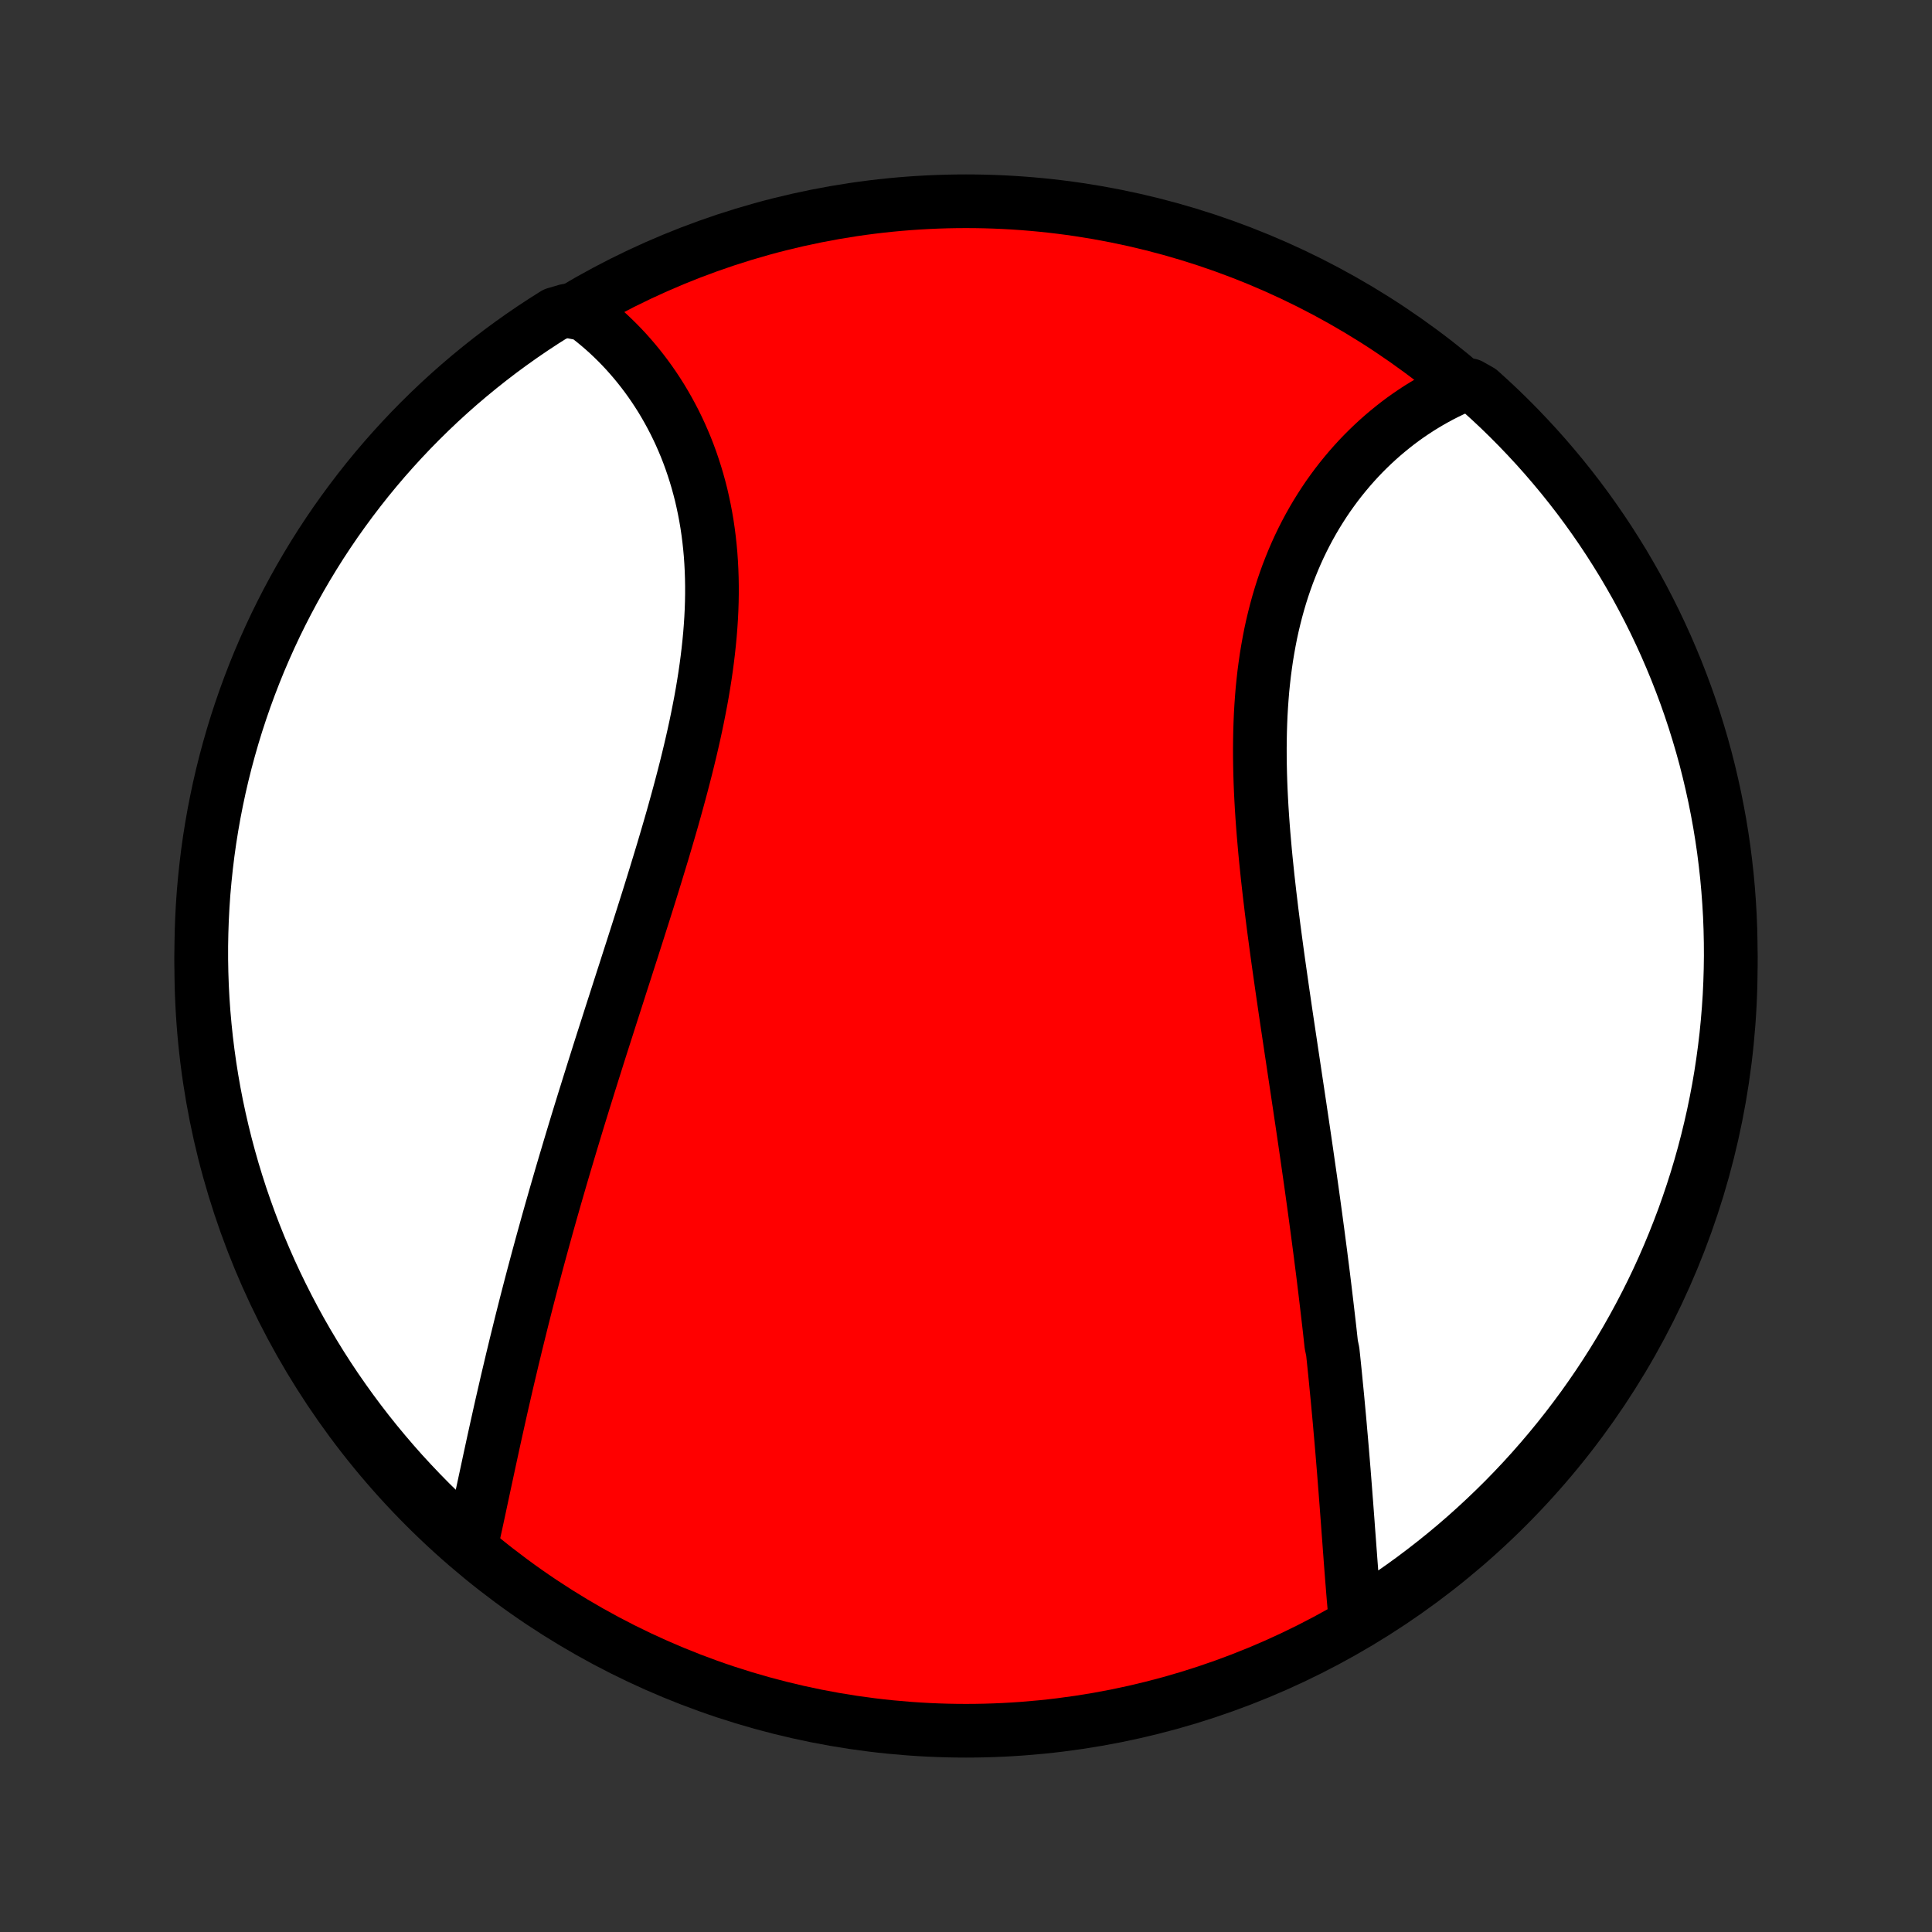 <?xml version="1.0" encoding="utf-8" standalone="no"?>
<!DOCTYPE svg PUBLIC "-//W3C//DTD SVG 1.1//EN"
  "http://www.w3.org/Graphics/SVG/1.1/DTD/svg11.dtd">
<!-- Created with matplotlib (http://matplotlib.org/) -->
<svg height="72pt" version="1.1" viewBox="0 0 72 72" width="72pt" xmlns="http://www.w3.org/2000/svg" xmlns:xlink="http://www.w3.org/1999/xlink">
 <rect x="0" y="0" width="72" height="72" fill="#333333" stroke="none"/>
 <defs>
  <style type="text/css">
*{stroke-linecap:butt;stroke-linejoin:round;}
  </style>
 </defs>
 <g id="figure_1">
  <g id="patch_1">
   <path d="
M0 72
L72 72
L72 0
L0 0
z
" style="fill:none;"/>
  </g>
  <g id="axes_1">
   <g id="PatchCollection_1">
    <defs>
     <path d="
M36 -7.5
C43.558 -7.5 50.808 -10.503 56.153 -15.848
C61.497 -21.192 64.5 -28.442 64.5 -36
C64.5 -43.558 61.497 -50.808 56.153 -56.153
C50.808 -61.497 43.558 -64.5 36 -64.5
C28.442 -64.5 21.192 -61.497 15.848 -56.153
C10.503 -50.808 7.5 -43.558 7.5 -36
C7.5 -28.442 10.503 -21.192 15.848 -15.848
C21.192 -10.503 28.442 -7.5 36 -7.5
z
" id="C0_0_a811fe30f3"/>
     <path d="
M50.525 -11.537
L50.504 -11.761
L50.483 -11.987
L50.463 -12.214
L50.443 -12.442
L50.424 -12.671
L50.406 -12.901
L50.387 -13.133
L50.369 -13.364
L50.351 -13.597
L50.333 -13.831
L50.316 -14.066
L50.298 -14.301
L50.281 -14.537
L50.263 -14.774
L50.245 -15.011
L50.228 -15.249
L50.21 -15.488
L50.192 -15.727
L50.174 -15.967
L50.155 -16.207
L50.137 -16.448
L50.118 -16.69
L50.099 -16.932
L50.08 -17.174
L50.06 -17.417
L50.04 -17.661
L50.02 -17.905
L49.999 -18.15
L49.978 -18.395
L49.956 -18.641
L49.935 -18.887
L49.913 -19.134
L49.89 -19.381
L49.867 -19.63
L49.844 -19.878
L49.82 -20.127
L49.795 -20.377
L49.771 -20.627
L49.746 -20.878
L49.72 -21.13
L49.694 -21.382
L49.667 -21.635
L49.613 -21.889
L49.585 -22.143
L49.557 -22.398
L49.528 -22.654
L49.498 -22.911
L49.468 -23.168
L49.438 -23.426
L49.407 -23.685
L49.376 -23.945
L49.344 -24.206
L49.312 -24.468
L49.279 -24.73
L49.245 -24.993
L49.212 -25.258
L49.177 -25.523
L49.142 -25.79
L49.107 -26.057
L49.071 -26.325
L49.035 -26.595
L48.998 -26.865
L48.961 -27.137
L48.923 -27.41
L48.885 -27.684
L48.846 -27.959
L48.807 -28.235
L48.767 -28.512
L48.727 -28.791
L48.687 -29.071
L48.646 -29.352
L48.605 -29.634
L48.563 -29.918
L48.521 -30.202
L48.478 -30.488
L48.436 -30.776
L48.392 -31.065
L48.349 -31.355
L48.305 -31.646
L48.261 -31.939
L48.217 -32.233
L48.173 -32.528
L48.128 -32.824
L48.084 -33.122
L48.039 -33.421
L47.994 -33.722
L47.949 -34.023
L47.904 -34.326
L47.86 -34.63
L47.815 -34.936
L47.771 -35.242
L47.727 -35.55
L47.683 -35.859
L47.639 -36.169
L47.596 -36.48
L47.554 -36.792
L47.512 -37.105
L47.47 -37.419
L47.43 -37.734
L47.39 -38.05
L47.352 -38.367
L47.314 -38.684
L47.278 -39.002
L47.242 -39.32
L47.209 -39.639
L47.176 -39.959
L47.145 -40.279
L47.117 -40.599
L47.089 -40.919
L47.064 -41.239
L47.041 -41.56
L47.02 -41.88
L47.002 -42.2
L46.986 -42.52
L46.973 -42.84
L46.963 -43.159
L46.956 -43.477
L46.952 -43.795
L46.951 -44.111
L46.954 -44.427
L46.96 -44.742
L46.97 -45.055
L46.983 -45.367
L47.001 -45.678
L47.023 -45.987
L47.048 -46.294
L47.079 -46.6
L47.113 -46.903
L47.153 -47.205
L47.196 -47.504
L47.245 -47.8
L47.298 -48.095
L47.355 -48.386
L47.418 -48.675
L47.486 -48.961
L47.558 -49.244
L47.635 -49.524
L47.717 -49.801
L47.804 -50.075
L47.896 -50.345
L47.992 -50.611
L48.094 -50.874
L48.2 -51.134
L48.31 -51.389
L48.425 -51.641
L48.545 -51.889
L48.669 -52.133
L48.797 -52.372
L48.93 -52.608
L49.066 -52.839
L49.207 -53.066
L49.351 -53.289
L49.499 -53.508
L49.651 -53.721
L49.806 -53.931
L49.965 -54.136
L50.127 -54.336
L50.292 -54.532
L50.46 -54.723
L50.631 -54.91
L50.805 -55.092
L50.982 -55.269
L51.161 -55.441
L51.343 -55.609
L51.527 -55.772
L51.714 -55.93
L51.903 -56.084
L52.093 -56.233
L52.286 -56.377
L52.481 -56.516
L52.678 -56.65
L52.876 -56.78
L53.077 -56.904
L53.278 -57.024
L53.482 -57.139
L53.687 -57.25
L53.893 -57.355
L54.101 -57.456
L54.311 -57.552
L54.785 -57.643
L55.156 -57.433
L55.521 -57.102
L55.881 -56.765
L56.234 -56.421
L56.581 -56.071
L56.922 -55.714
L57.257 -55.352
L57.585 -54.984
L57.906 -54.61
L58.221 -54.231
L58.529 -53.846
L58.831 -53.455
L59.125 -53.059
L59.412 -52.658
L59.692 -52.252
L59.965 -51.841
L60.23 -51.425
L60.489 -51.005
L60.739 -50.579
L60.983 -50.15
L61.218 -49.716
L61.446 -49.278
L61.666 -48.836
L61.878 -48.39
L62.083 -47.94
L62.279 -47.486
L62.468 -47.029
L62.648 -46.569
L62.821 -46.105
L62.985 -45.639
L63.141 -45.169
L63.288 -44.697
L63.428 -44.222
L63.559 -43.745
L63.681 -43.265
L63.795 -42.782
L63.901 -42.298
L63.998 -41.812
L64.087 -41.325
L64.167 -40.835
L64.239 -40.344
L64.301 -39.852
L64.356 -39.358
L64.401 -38.864
L64.438 -38.369
L64.467 -37.873
L64.486 -37.376
L64.497 -36.879
L64.5 -36.382
L64.493 -35.884
L64.478 -35.387
L64.455 -34.89
L64.422 -34.393
L64.381 -33.897
L64.332 -33.401
L64.273 -32.906
L64.206 -32.412
L64.131 -31.919
L64.047 -31.427
L63.954 -30.937
L63.853 -30.448
L63.743 -29.962
L63.625 -29.476
L63.499 -28.993
L63.364 -28.512
L63.221 -28.033
L63.069 -27.557
L62.909 -27.083
L62.742 -26.612
L62.565 -26.144
L62.381 -25.679
L62.189 -25.217
L61.989 -24.758
L61.781 -24.302
L61.565 -23.851
L61.341 -23.403
L61.109 -22.958
L60.87 -22.518
L60.624 -22.082
L60.37 -21.65
L60.108 -21.222
L59.839 -20.799
L59.563 -20.381
L59.279 -19.967
L58.989 -19.558
L58.691 -19.155
L58.387 -18.756
L58.076 -18.363
L57.758 -17.975
L57.433 -17.592
L57.102 -17.215
L56.765 -16.844
L56.421 -16.479
L56.071 -16.119
L55.714 -15.766
L55.352 -15.419
L54.984 -15.078
L54.61 -14.743
L54.231 -14.415
L53.846 -14.094
L53.455 -13.779
L53.059 -13.471
L52.658 -13.169
L52.252 -12.875
L51.841 -12.588
L51.425 -12.308
L51.005 -12.035
z
" id="C0_1_7a031a5a7f"/>
     <path d="
M17.546 -14.349
L17.595 -14.572
L17.645 -14.796
L17.694 -15.021
L17.744 -15.248
L17.793 -15.475
L17.842 -15.703
L17.891 -15.932
L17.94 -16.162
L17.989 -16.393
L18.039 -16.625
L18.089 -16.857
L18.139 -17.09
L18.189 -17.323
L18.239 -17.557
L18.29 -17.792
L18.341 -18.027
L18.392 -18.263
L18.444 -18.499
L18.496 -18.736
L18.549 -18.973
L18.602 -19.211
L18.655 -19.449
L18.709 -19.688
L18.764 -19.927
L18.819 -20.166
L18.874 -20.406
L18.93 -20.647
L18.987 -20.887
L19.044 -21.129
L19.101 -21.37
L19.16 -21.612
L19.218 -21.855
L19.278 -22.098
L19.338 -22.341
L19.398 -22.585
L19.459 -22.83
L19.521 -23.075
L19.583 -23.32
L19.646 -23.566
L19.71 -23.813
L19.774 -24.06
L19.839 -24.308
L19.905 -24.556
L19.971 -24.805
L20.038 -25.055
L20.106 -25.305
L20.174 -25.555
L20.243 -25.807
L20.313 -26.059
L20.383 -26.312
L20.454 -26.566
L20.526 -26.821
L20.599 -27.076
L20.672 -27.332
L20.746 -27.589
L20.821 -27.847
L20.896 -28.106
L20.972 -28.365
L21.049 -28.626
L21.127 -28.887
L21.205 -29.15
L21.284 -29.413
L21.364 -29.678
L21.444 -29.943
L21.525 -30.21
L21.607 -30.477
L21.69 -30.746
L21.773 -31.016
L21.858 -31.286
L21.942 -31.558
L22.028 -31.831
L22.114 -32.106
L22.201 -32.381
L22.288 -32.658
L22.376 -32.936
L22.465 -33.215
L22.555 -33.495
L22.645 -33.776
L22.735 -34.059
L22.826 -34.343
L22.918 -34.628
L23.01 -34.914
L23.102 -35.202
L23.195 -35.491
L23.289 -35.781
L23.382 -36.072
L23.476 -36.365
L23.571 -36.659
L23.665 -36.954
L23.76 -37.25
L23.854 -37.547
L23.949 -37.845
L24.044 -38.145
L24.139 -38.446
L24.233 -38.747
L24.327 -39.05
L24.421 -39.354
L24.514 -39.659
L24.607 -39.964
L24.7 -40.271
L24.791 -40.578
L24.882 -40.887
L24.972 -41.196
L25.061 -41.505
L25.148 -41.816
L25.234 -42.127
L25.319 -42.438
L25.402 -42.75
L25.484 -43.063
L25.564 -43.376
L25.641 -43.688
L25.717 -44.002
L25.79 -44.315
L25.861 -44.628
L25.929 -44.941
L25.994 -45.254
L26.056 -45.567
L26.116 -45.88
L26.172 -46.192
L26.224 -46.503
L26.273 -46.814
L26.318 -47.124
L26.359 -47.434
L26.396 -47.742
L26.429 -48.05
L26.458 -48.356
L26.482 -48.661
L26.502 -48.965
L26.517 -49.267
L26.527 -49.568
L26.532 -49.867
L26.532 -50.164
L26.527 -50.46
L26.517 -50.753
L26.502 -51.044
L26.482 -51.334
L26.456 -51.62
L26.425 -51.905
L26.389 -52.187
L26.348 -52.466
L26.301 -52.743
L26.249 -53.017
L26.192 -53.287
L26.131 -53.555
L26.063 -53.82
L25.991 -54.082
L25.914 -54.34
L25.832 -54.595
L25.746 -54.847
L25.655 -55.095
L25.559 -55.34
L25.458 -55.581
L25.354 -55.818
L25.245 -56.051
L25.132 -56.281
L25.014 -56.507
L24.893 -56.729
L24.768 -56.947
L24.64 -57.161
L24.507 -57.371
L24.371 -57.577
L24.232 -57.778
L24.089 -57.976
L23.943 -58.169
L23.794 -58.358
L23.642 -58.543
L23.487 -58.723
L23.329 -58.9
L23.169 -59.071
L23.005 -59.239
L22.839 -59.402
L22.671 -59.561
L22.5 -59.715
L22.326 -59.865
L22.15 -60.011
L21.972 -60.152
L21.792 -60.288
L21.104 -60.421
L20.682 -60.297
L20.265 -60.034
L19.853 -59.763
L19.446 -59.485
L19.043 -59.199
L18.646 -58.907
L18.254 -58.607
L17.868 -58.301
L17.487 -57.988
L17.111 -57.668
L16.742 -57.342
L16.378 -57.009
L16.02 -56.669
L15.669 -56.324
L15.323 -55.972
L14.984 -55.614
L14.651 -55.25
L14.325 -54.881
L14.005 -54.505
L13.692 -54.124
L13.386 -53.737
L13.087 -53.345
L12.795 -52.948
L12.509 -52.546
L12.231 -52.138
L11.96 -51.726
L11.697 -51.309
L11.441 -50.887
L11.192 -50.46
L10.951 -50.029
L10.718 -49.594
L10.492 -49.155
L10.274 -48.712
L10.064 -48.265
L9.862 -47.814
L9.667 -47.359
L9.481 -46.901
L9.303 -46.44
L9.133 -45.976
L8.971 -45.508
L8.817 -45.038
L8.672 -44.565
L8.535 -44.089
L8.406 -43.611
L8.286 -43.131
L8.174 -42.648
L8.071 -42.163
L7.976 -41.677
L7.89 -41.188
L7.812 -40.699
L7.743 -40.207
L7.683 -39.715
L7.631 -39.221
L7.587 -38.726
L7.553 -38.231
L7.527 -37.734
L7.51 -37.238
L7.501 -36.741
L7.501 -36.243
L7.51 -35.746
L7.527 -35.249
L7.553 -34.752
L7.588 -34.255
L7.632 -33.759
L7.684 -33.263
L7.745 -32.768
L7.814 -32.275
L7.892 -31.782
L7.978 -31.291
L8.073 -30.801
L8.177 -30.313
L8.289 -29.826
L8.409 -29.342
L8.538 -28.859
L8.675 -28.378
L8.821 -27.9
L8.974 -27.425
L9.137 -26.952
L9.307 -26.481
L9.485 -26.014
L9.671 -25.55
L9.866 -25.089
L10.068 -24.631
L10.279 -24.176
L10.497 -23.726
L10.723 -23.279
L10.956 -22.835
L11.197 -22.396
L11.446 -21.961
L11.703 -21.53
L11.966 -21.104
L12.237 -20.682
L12.515 -20.265
L12.801 -19.853
L13.093 -19.446
L13.393 -19.043
L13.699 -18.646
L14.012 -18.254
L14.332 -17.868
L14.658 -17.487
L14.991 -17.111
L15.331 -16.742
L15.676 -16.378
L16.028 -16.02
L16.386 -15.669
L16.75 -15.323
L17.119 -14.984
z
" id="C0_2_3210670068"/>
    </defs>
    <g clip-path="url(#p1bffca34e9)">
     <use style="fill:#ff0000;stroke:#000000;stroke-width:2.0;" x="0.0" xlink:href="#C0_0_a811fe30f3" y="72.0"/>
    </g>
    <g clip-path="url(#p1bffca34e9)">
     <use style="fill:#ffffff;stroke:#000000;stroke-width:2.0;" x="0.0" xlink:href="#C0_1_7a031a5a7f" y="72.0"/>
    </g>
    <g clip-path="url(#p1bffca34e9)">
     <use style="fill:#ffffff;stroke:#000000;stroke-width:2.0;" x="0.0" xlink:href="#C0_2_3210670068" y="72.0"/>
    </g>
   </g>
  </g>
 </g>
 <defs>
  <clipPath id="p1bffca34e9">
   <rect height="72.0" width="72.0" x="0.0" y="0.0"/>
  </clipPath>
 </defs>
</svg>
